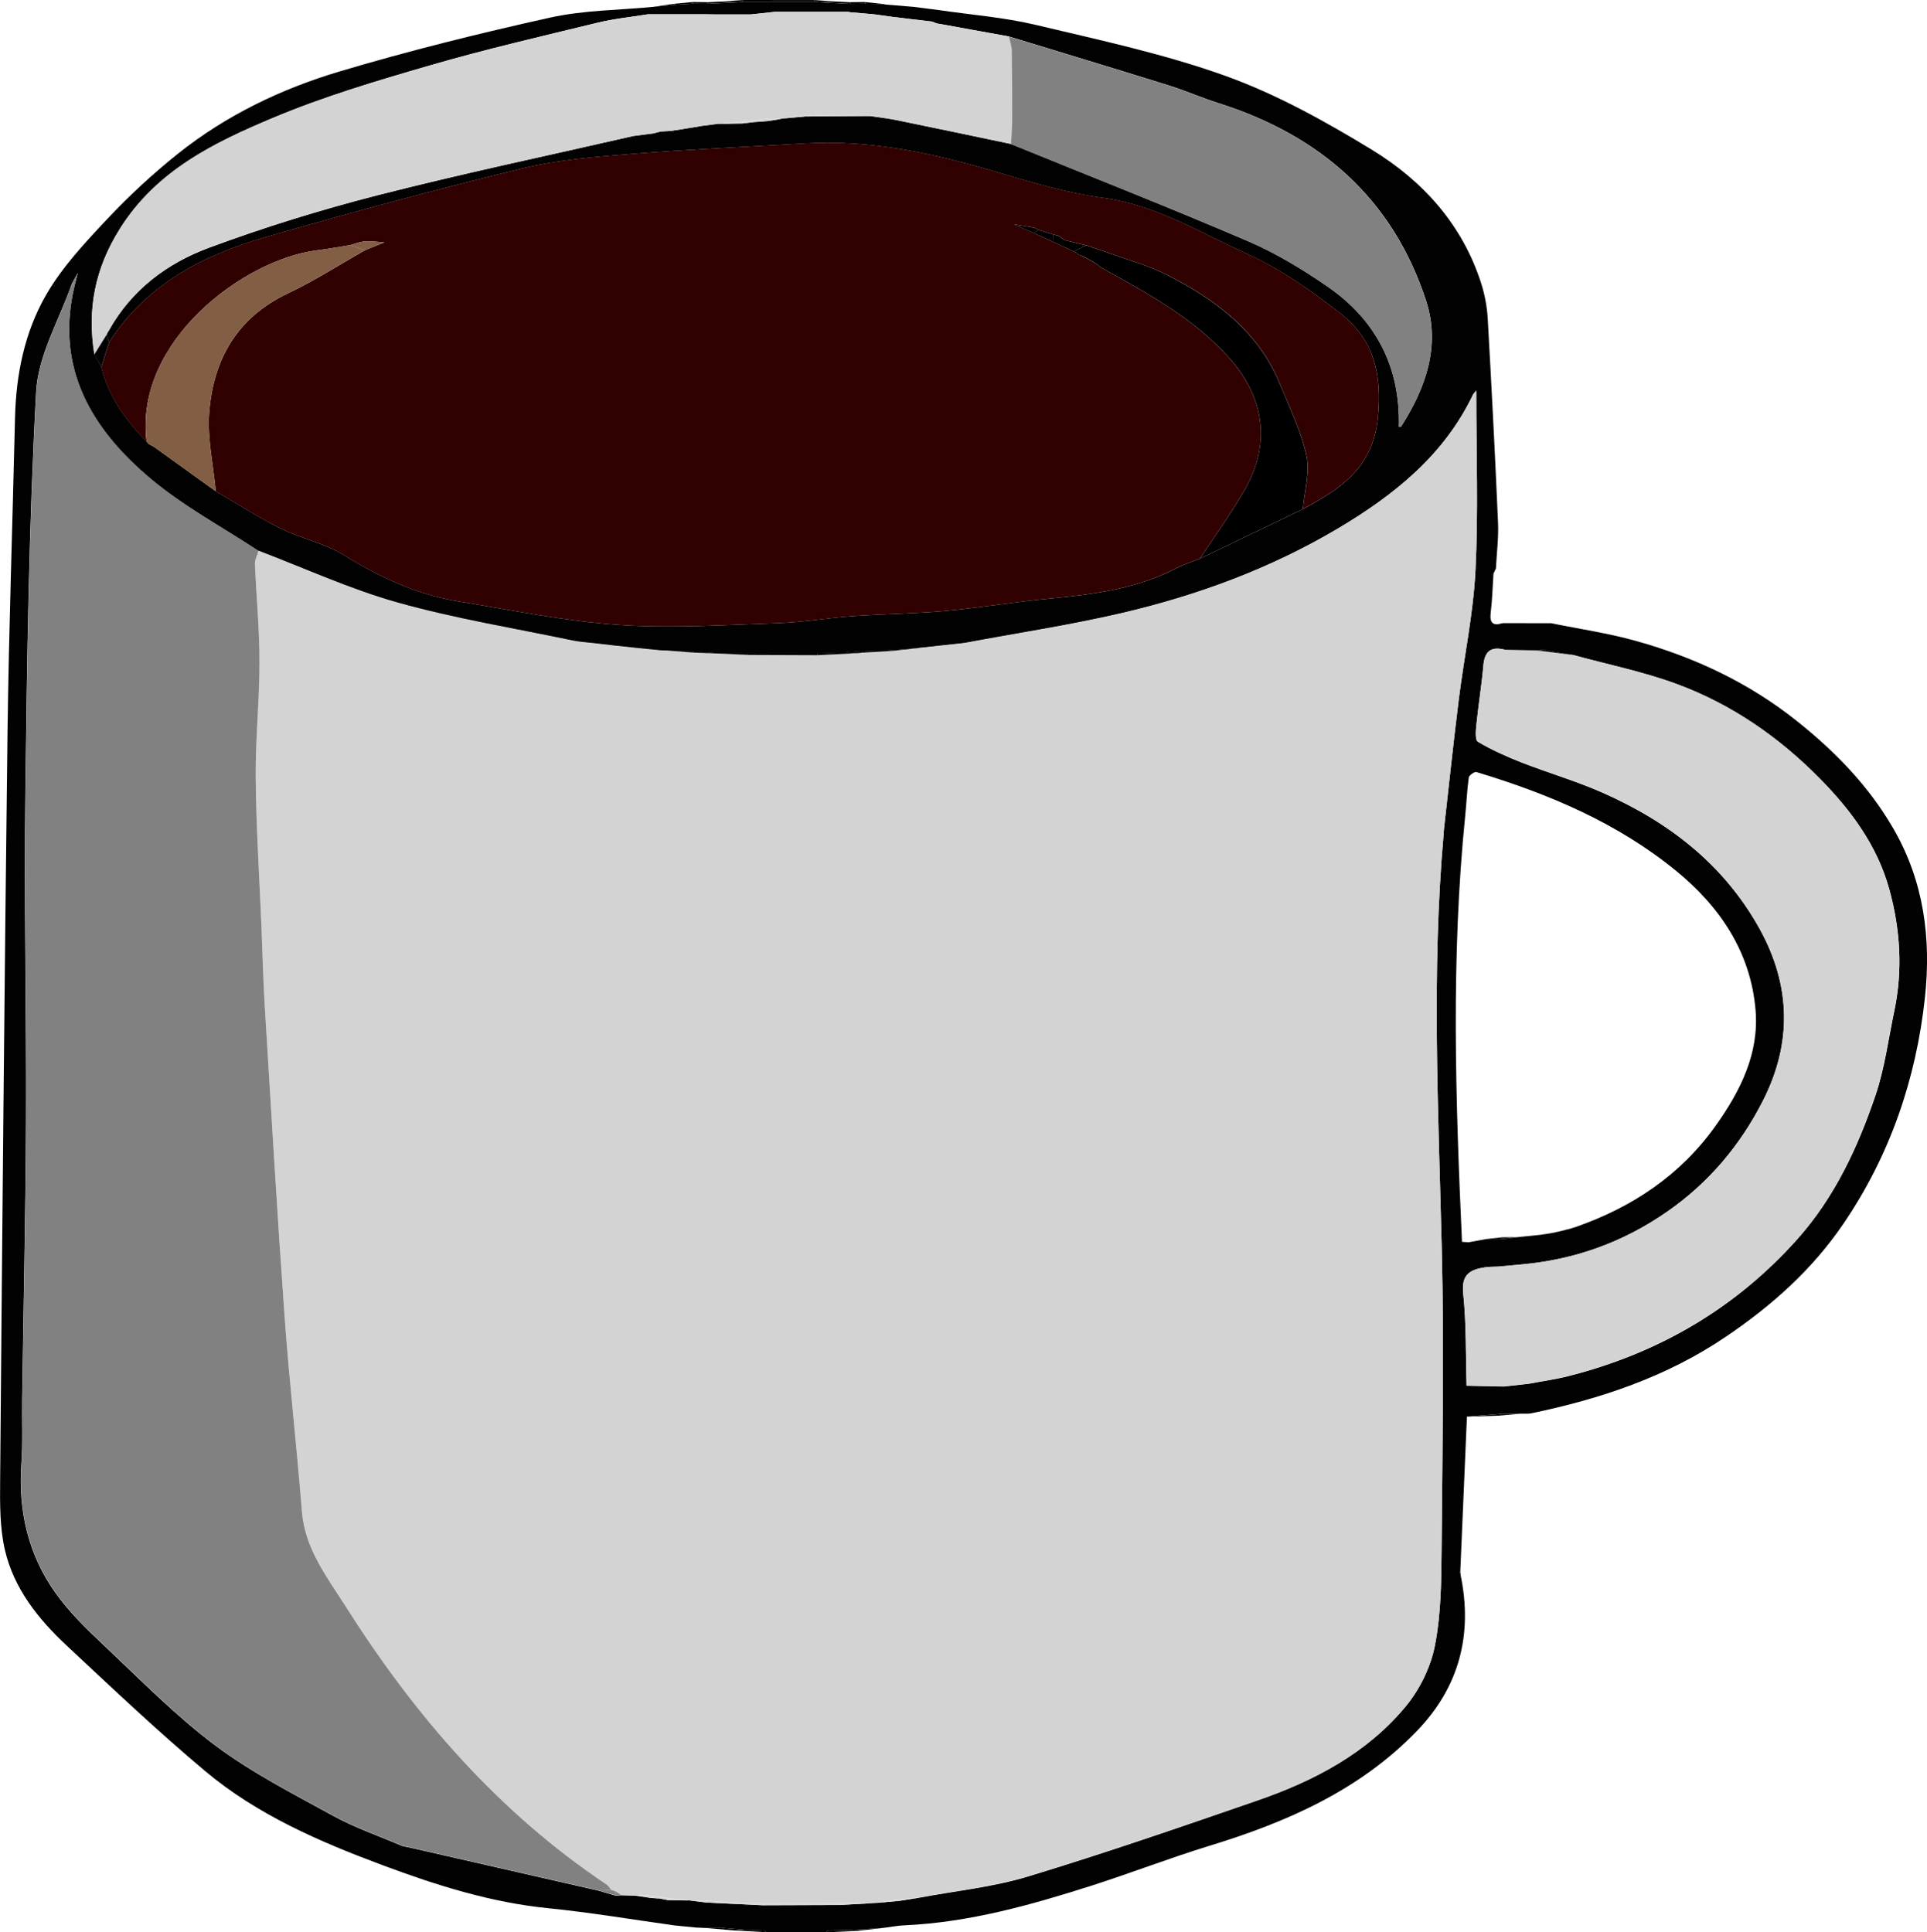 <?xml version="1.0" encoding="UTF-8"?>
<svg id="Layer_2" data-name="Layer 2" xmlns="http://www.w3.org/2000/svg" viewBox="0 0 300.52 301.4">
  <defs>
    <style>
      .cls-1 {
        fill: #030202;
      }

      .cls-3 {
        fill: #585858;
      }

      .cls-4 {
        fill: #a74f4f;
      }

      .cls-5 {
        fill: #b68484;
      }

      .cls-6 {
        fill: #89c2c2;
      }

      .cls-7 {
        fill: #174747;
      }

      .cls-8 {
        fill: #3a8282;
      }

      .cls-9 {
        fill: #449494;
      }

      .cls-10 {
        fill: #818181;
      }

      .cls-11 {
        fill: #672020;
      }

      .cls-12 {
        fill: #825e44;
      }

      .cls-13 {
        fill: #2c2c2c;
      }

      .cls-14 {
        fill: #d3d3d3;
      }

      .cls-15 {
        fill: #997b74;
      }

      .cls-16 {
        fill: #5d3c2c;
      }

      .cls-17 {
        fill: #310000;
      }
    </style>
  </defs>
  <g id="Layer_1-2" data-name="Layer 1">
    <g>
      <path class="cls-1" d="m227.78,245.66c1.93,9.3-.2,17.5-6.83,24.36-8.94,9.26-20.28,14.21-32.35,17.9-6.16,1.89-12.19,4.23-18.33,6.2-9.52,3.04-19.12,5.74-29.2,6.2-1.13.05-2.25.27-3.37.41-1.74.11-3.48.21-5.21.32-1.14.03-2.29.06-3.43.08-3.26,0-6.51,0-9.77,0-1.02-.04-2.04-.08-3.06-.11-1.17-.1-2.33-.21-3.5-.31-1.07,0-2.15,0-3.22,0-.31-.01-.61-.03-.92-.04-1.12-.11-2.24-.22-3.37-.33-6.55-.91-13.08-2.02-19.65-2.68-9-.89-17.51-3.59-25.88-6.71-9.84-3.67-19.54-7.85-27.67-14.67-7.46-6.26-14.54-12.98-21.66-19.63-4.41-4.12-8.2-8.87-9.59-14.86-.81-3.48-.78-7.21-.75-10.83.33-38.86.67-77.73,1.15-116.59.21-16.4.79-32.8,1.17-49.2.16-6.76,1.49-13.35,4.83-19.14,2.49-4.33,6.03-8.12,9.49-11.8,3.44-3.67,7.17-7.12,11.1-10.26,7.5-5.98,16.11-10.12,25.22-12.83,10.82-3.23,21.81-5.95,32.83-8.4,5.22-1.16,10.69-1.15,16.05-1.67,1.19-.11,2.37-.22,3.56-.33.85-.05,1.7-.11,2.54-.16.76,0,1.53.01,2.29.02,1.61-.08,3.23-.16,4.84-.24l.71-.09c3.77,0,7.54,0,11.31,0,.24.03.48.06.71.09,1.61.08,3.22.17,4.83.25.77,0,1.53-.01,2.3-.02,1,.02,1.99.03,2.99.05,0,0-.03.05-.03.05,1.56.13,3.12.26,4.69.39,0,0-.03,0-.03,0,1.28.16,2.56.33,3.83.49,5.03.74,10.15,1.13,15.08,2.3,9.99,2.38,20.12,4.54,29.75,8.01,7.91,2.86,15.45,7.05,22.67,11.45,7.99,4.87,14.16,11.69,17.1,20.89.55,1.74.9,3.59,1.01,5.42.6,10.62,1.15,21.25,1.61,31.89.1,2.37-.21,4.77-.33,7.15-.13.26-.26.53-.38.79-.14,2.03-.18,4.06-.43,6.07-.2,1.62.32,2.14,1.86,1.66,2.52,0,5.04,0,7.56.01,4.41.9,8.9,1.55,13.22,2.76,9.15,2.55,17.64,6.54,25.12,12.51,5.95,4.74,11.19,10.12,15.03,16.76,4.75,8.2,5.92,17.11,4.93,26.33-1.38,12.78-5.47,24.68-12.73,35.34-4.86,7.15-11.2,12.79-18.37,17.63-9.22,6.24-19.48,9.66-30.23,11.9-.56.12-1.16.05-1.74.07-1,0-2.01,0-3.01.01-1.78.15-3.57.3-5.35.44-.35,8.1-.69,16.2-1.04,24.3-.04.04-.13.1-.12.12.05.1.12.19.18.28Zm13.21-53.19s-.03.04-.03.04c.55-.1,1.11-.19,1.66-.29l.12-.06h.14c.43-.1.86-.21,1.29-.32l.13-.06h.14c.41-.12.83-.24,1.24-.37,8.88-3.09,16.38-8.09,21.89-15.83,3.85-5.41,6.79-11.25,6.21-18.05-.77-9.03-5.55-16.09-12.36-21.67-9.17-7.51-19.91-12.04-31.17-15.43-.3-.09-1.14.5-1.19.84-.27,1.95-.35,3.92-.55,5.89-2.25,22.17-1.52,44.35-.51,66.55l1.06.06c.86-.16,1.73-.31,2.59-.47.78,0,1.56,0,2.35,0,.84-.1,1.68-.21,2.52-.31,1.24-.13,2.48-.25,3.72-.38.25-.04.5-.08.76-.12Zm-138.33,103.63c.52.1,1.05.2,1.57.3l3.11.04.14-.02s.14.04.14.04c.82.1,1.65.2,2.47.3.62.03,1.23.07,1.85.1,2.33.11,4.67.22,7,.34,3.98-.01,7.96-.03,11.93-.04,1.71-.1,3.42-.19,5.12-.29.25-.01.49-.03.74-.04,1.18-.11,2.35-.21,3.53-.32l3.08-.49c5.68-1.07,11.51-1.65,17.01-3.32,11.99-3.64,23.84-7.73,35.68-11.82,8.9-3.07,17.18-7.39,23.26-14.78,2.17-2.64,3.86-6.13,4.5-9.47.95-4.92.99-10.07,1.03-15.12.13-15.62.4-31.25.02-46.86-.52-21.5-1.61-42.99.29-64.48.02-.26.03-.52.05-.77.76-6.74,1.47-13.49,2.31-20.22.84-6.73,2.27-13.42,2.61-20.17.46-9.13.12-18.29.13-27.44,0-.21-.01-.43-.02-.64-.16.2-.31.39-.47.59-4.52,9.51-12.33,15.74-21.1,20.95-10.53,6.25-21.93,10.45-33.8,13.21-8.08,1.88-16.3,3.12-24.46,4.65-2.35.26-4.7.52-7.06.77,0,0,.03,0,.03,0-1.59.11-3.18.23-4.76.34-1.36.05-2.73.09-4.09.14-.93.08-1.86.16-2.79.24-1.4.05-2.8.09-4.19.14-3.64,0-7.27,0-10.91-.01-1.8-.05-3.61-.09-5.41-.14-1.05-.08-2.1-.16-3.16-.24-1.29,0-2.58-.02-3.87-.03l-1.11-.04c-1.18-.12-2.35-.23-3.53-.35-1.27-.14-2.54-.28-3.8-.41-1.06-.12-2.13-.25-3.19-.37-1.07-.13-2.16-.18-3.21-.4-9.12-1.91-18.35-3.41-27.3-5.92-7.42-2.08-14.5-5.35-21.73-8.1-5.61-3.7-11.63-6.92-16.75-11.2-9.27-7.76-15.01-17.33-11.93-30.17.17-.66.33-1.31.5-1.97-.3.52-.59,1.05-.89,1.57-1.95,5.63-5.29,11.19-5.6,16.92-1.13,20.8-1.42,41.66-1.68,62.5-.21,17.04.17,34.08.1,51.12-.06,14.52-.39,29.03-.6,43.54-.05,3.35.12,6.71-.12,10.04-.52,7.37,1.06,14.21,5.34,20.2,2.14,2.99,4.84,5.62,7.54,8.16,5.66,5.33,11.15,10.94,17.35,15.59,5.69,4.26,12.13,7.55,18.39,10.99,3.42,1.87,7.16,3.15,10.76,4.7.65.14,1.3.28,1.95.42,9.56,2.18,19.11,4.37,28.67,6.55.9.27,1.8.53,2.71.8.28-.02.55-.05.83-.07.75.02,1.5.04,2.25.06.73.11,1.46.22,2.19.33.45.04.9.08,1.35.12ZM117.74,19.04c.65-.05,1.3-.1,1.95-.15l1.94-.31c.13-.03.25-.06.38-.09,1.17-.11,2.34-.21,3.52-.32,3.38-.02,6.76-.05,10.13-.07,1.37.21,2.76.36,4.11.63,5.97,1.22,11.93,2.48,17.9,3.73,12.34,5.03,24.74,9.9,36.98,15.16,4.35,1.87,8.48,4.38,12.39,7.07,7.58,5.23,11.37,12.59,11.11,21.9.11-.01.23-.02.34-.04,3.87-6.04,6.19-12.63,3.91-19.63-5.21-15.96-16.55-25.82-32.36-30.83-2.63-.83-5.17-1.96-7.81-2.78-8.27-2.58-16.57-5.09-24.86-7.62-1.55-.28-3.1-.56-4.64-.84-1.94-.35-3.89-.71-5.83-1.06-.26-.04-.52-.09-.78-.13-.26-.1-.52-.2-.77-.3h-.02c-1.04-.12-2.09-.25-3.13-.37-1.02-.12-2.04-.24-3.07-.37-.91-.13-1.83-.25-2.74-.38h.01c-1.29-.11-2.58-.23-3.86-.34-.12-.04-.25-.06-.38-.06-3.76,0-7.53,0-11.29,0-1.26.14-2.51.27-3.77.41-1.85,0-3.7,0-5.56,0-.49,0-.98-.02-1.47-.02-3.01,0-6.02,0-9.03,0-2.61.42-5.26.68-7.83,1.31-8.75,2.13-17.53,4.16-26.17,6.67-8.26,2.4-16.57,4.86-24.48,8.19-9.19,3.86-18.16,8.2-23.87,17.31-3.89,6.21-5.1,12.56-3.96,19.58.36.66.73,1.32,1.09,1.98,1.12,4.62,3.79,8.3,7.06,11.61.12.13.24.27.36.4.25.13.5.26.76.4,3.22,2.32,6.44,4.64,9.67,6.96,3.36,1.94,6.62,4.06,10.09,5.78,3.16,1.56,6.79,2.28,9.76,4.1,5.57,3.43,11.35,6.18,17.81,7.25,8.34,1.38,16.68,3.1,25.09,3.69,8.17.58,16.43.02,24.65-.25,4.03-.13,8.04-.84,12.07-1.12,4.72-.34,9.46-.36,14.16-.79,5.54-.51,11.04-1.43,16.58-1.95,6.82-.65,13.54-1.56,19.72-4.79,1.12-.59,2.36-.95,3.55-1.42,5.35-2.58,10.7-5.15,16.05-7.73,5.81-3.14,10.87-6.33,11.68-14.21.7-6.8-.62-12.25-5.8-16.29-4.52-3.54-9.36-6.94-14.56-9.29-7.3-3.29-14.2-7.63-22.46-8.75-5.51-.75-10.95-2.34-16.3-3.94-9.87-2.95-19.82-5.16-30.21-4.55-9.05.53-18.12.91-27.15,1.64-5.69.46-11.46.91-16.97,2.26-13.39,3.27-26.7,6.87-39.94,10.69-9.83,2.83-18.69,7.42-24.48,16.43-.13-.39-.27-.77-.4-1.16l.16-.37.24-.37c3.52-6.3,9.06-10.43,15.55-12.84,8.62-3.2,17.45-5.93,26.35-8.21,13.2-3.38,26.55-6.18,39.84-9.23.78-.1,1.55-.21,2.33-.31.25-.03.51-.06.76-.09.41-.1.81-.2,1.22-.31.5-.03,1-.05,1.5-.08.65-.1,1.3-.2,1.96-.3.13-.02.26-.05.38-.07.66-.1,1.32-.2,1.97-.31.11-.05.23-.08.36-.08.92-.12,1.83-.24,2.75-.36h0c1.28-.02,2.56-.04,3.83-.06.64-.08,1.29-.16,1.93-.23Zm122.94,82.31c-1.96,0-3.93.02-5.89.03-2.11-.59-3.25.07-3.45,2.4-.27,3.09-.77,6.15-1.09,9.24-.09.91-.22,2.42.23,2.69,2.14,1.26,4.44,2.3,6.76,3.21,4.16,1.63,8.48,2.88,12.57,4.68,10.34,4.55,18.98,11.16,24.58,21.24,4.92,8.85,5.11,17.9.55,26.85-3.52,6.93-8.42,12.77-14.9,17.29-6.9,4.81-14.46,7.52-22.78,8.26-1.23.11-2.45.22-3.68.34-.64.03-1.29,0-1.92.1-2.32.34-3.79,1.04-3.47,4.07.5,4.77.38,9.61.53,14.41,1.94.04,3.87.08,5.81.12.34-.04.67-.08,1.01-.11.96-.11,1.92-.22,2.88-.32,2.04-.39,4.12-.67,6.13-1.18,14.03-3.55,26.06-10.53,35.73-21.35,5.82-6.51,9.46-14.34,12.23-22.51,1.42-4.21,1.99-8.71,2.91-13.08,1.35-6.4.94-12.79-.78-19.02-1.87-6.79-5.95-12.31-10.85-17.27-6.37-6.46-13.72-11.54-22.19-14.69-5.27-1.96-10.84-3.08-16.28-4.57-1.55-.27-3.09-.54-4.64-.81Z"/>
      <path class="cls-1" d="m127.11.27c-3.77,0-7.54,0-11.31,0,.05-.09.09-.18.12-.27,3.69,0,7.37,0,11.06.01.04.09.08.18.13.26Z"/>
      <path class="cls-1" d="m119.29,301.12c3.26,0,6.51,0,9.77,0-.05.09-.1.18-.15.27-3.15,0-6.3,0-9.45-.01-.05-.09-.11-.18-.17-.27Z"/>
      <path class="cls-4" d="m241.89,97.21c-2.52,0-5.04,0-7.56-.01,2.52,0,5.04,0,7.56.01Z"/>
      <path class="cls-1" d="m228.76,220.97c1.78-.15,3.57-.3,5.35-.44-.05.09-.1.19-.15.28-1.73.06-3.47.11-5.2.17Z"/>
      <path class="cls-1" d="m132.49,301.05c1.74-.11,3.47-.21,5.21-.32-1.35.15-2.7.3-4.04.46-.39-.05-.78-.09-1.17-.14Z"/>
      <path class="cls-1" d="m132.65.61c-1.61-.08-3.22-.17-4.83-.25.79-.04,1.59-.09,2.38-.13.75.04,1.49.07,2.24.11.07.09.14.18.21.27Z"/>
      <path class="cls-1" d="m132.49,301.05c.39.05.78.09,1.17.14-1.58.07-3.17.15-4.75.22.05-.09.1-.18.15-.27,1.14-.03,2.29-.06,3.43-.08Z"/>
      <path class="cls-1" d="m115.09.36c-1.61.08-3.23.16-4.84.24.07-.09.15-.17.22-.26.62-.03,1.24-.06,1.86-.09.92.04,1.84.08,2.77.11Z"/>
      <path class="cls-4" d="m142.6,1.08c-1.56-.13-3.12-.26-4.69-.39,1.56.13,3.12.26,4.69.39Z"/>
      <path class="cls-1" d="m119.29,301.12c.06.09.11.18.17.27-1.6-.09-3.2-.17-4.81-.26.53-.04,1.06-.08,1.58-.12,1.02.04,2.04.08,3.06.11Z"/>
      <path class="cls-4" d="m146.4,1.57c-1.28-.16-2.56-.33-3.83-.49,1.28.16,2.56.33,3.83.49Z"/>
      <path class="cls-1" d="m115.09.36c-.92-.04-1.84-.08-2.77-.11,1.2-.08,2.4-.16,3.6-.25-.04.09-.08.18-.12.27-.24.03-.47.06-.71.09Z"/>
      <path class="cls-1" d="m105.41.74c-1.19.11-2.37.22-3.56.33,1.04-.15,2.08-.3,3.13-.46.14.04.29.09.43.13Z"/>
      <path class="cls-1" d="m116.23,301.01c-.53.04-1.06.08-1.58.12-.61-.05-1.21-.1-1.82-.15-.02-.1-.05-.2-.1-.28,1.17.1,2.33.21,3.5.31Z"/>
      <path class="cls-1" d="m233.96,220.8c.05-.09.1-.18.15-.28,1,0,2.01,0,3.01-.01-1.05.1-2.11.19-3.16.29Z"/>
      <path class="cls-1" d="m130.21.23c-.79.04-1.59.09-2.38.13-.24-.03-.48-.06-.72-.09-.05-.09-.09-.17-.13-.26,1.08.07,2.15.15,3.23.22Z"/>
      <path class="cls-1" d="m105.41.74c-.14-.04-.29-.09-.43-.13,1.04-.1,2.07-.2,3.11-.3-.06.08-.1.18-.13.27-.85.05-1.7.11-2.54.16Z"/>
      <path class="cls-1" d="m137.95.64c-1-.02-1.99-.03-2.99-.05-.03-.1-.07-.19-.13-.28l3.12.33Z"/>
      <path class="cls-9" d="m105.23,300.33c1.12.11,2.24.22,3.37.33-1.12-.11-2.24-.22-3.37-.33Z"/>
      <path class="cls-1" d="m112.74,300.69c.05.09.08.18.1.28-1.1-.09-2.21-.18-3.32-.28,1.07,0,2.14,0,3.22,0Z"/>
      <path class="cls-1" d="m107.96.58c.03-.1.07-.19.13-.27.79.01,1.58.02,2.38.03-.07.09-.14.18-.22.26-.76,0-1.53-.01-2.29-.02Z"/>
      <path class="cls-1" d="m134.82.31c.06.09.1.18.13.28-.77,0-1.53.01-2.3.02-.07-.09-.14-.18-.2-.27.79,0,1.58-.02,2.37-.03Z"/>
      <path class="cls-10" d="m232.9,89.47c.13-.26.26-.53.38-.79-.13.26-.26.53-.38.79Z"/>
      <path class="cls-1" d="m227.78,245.66c-.06-.09-.13-.18-.18-.28,0-.02.08-.08.12-.12.03.09.07.17.09.26,0,.04-.02.09-.03.14Z"/>
      <path class="cls-14" d="m99.13,295.66c-.75-.02-1.5-.04-2.25-.06-.29-.2-.59-.4-.88-.6-.22-.07-.44-.14-.66-.21-.24-.28-.42-.64-.72-.84-16.89-11.3-29.87-26.29-40.65-43.3-2.94-4.64-6.43-9.04-6.89-14.93-.8-10.14-1.97-20.25-2.7-30.39-1.16-16.19-2.1-32.4-3.1-48.6-.25-4.12-.34-8.24-.51-12.37-.31-7.66-.82-15.32-.89-22.99-.06-6.05.59-12.11.59-18.16,0-5.08-.5-10.16-.71-15.25-.03-.68.36-1.38.55-2.07,7.23,2.75,14.31,6.02,21.73,8.1,8.95,2.51,18.18,4.01,27.3,5.92,1.05.22,2.14.27,3.21.4,1.06.12,2.13.25,3.19.37,1.27.14,2.54.28,3.8.41,1.18.12,2.35.23,3.53.35.37.01.74.03,1.11.04,1.32.1,2.64.2,3.96.3.75.03,1.51.06,2.26.09,2.08.09,4.16.18,6.23.28,3.59.01,7.19.03,10.78.04,2.09-.1,4.18-.21,6.27-.31.24-.03.48-.05.72-.08,1.59-.09,3.17-.19,4.76-.28,1.4-.15,2.8-.31,4.2-.46,0,0-.03,0-.03,0,2.35-.26,4.7-.52,7.06-.77,8.16-1.53,16.38-2.77,24.46-4.65,11.87-2.77,23.27-6.96,33.8-13.21,8.76-5.21,16.58-11.44,21.1-20.95.16.02.32.04.48.05,0,9.15.33,18.32-.13,27.44-.34,6.75-1.77,13.44-2.61,20.17-.84,6.73-1.54,13.48-2.31,20.22-.02.26-.03.52-.05.77-1.9,21.49-.81,42.98-.29,64.48.38,15.61.11,31.24-.02,46.86-.04,5.05-.08,10.19-1.03,15.12-.65,3.35-2.33,6.83-4.5,9.47-6.08,7.39-14.36,11.71-23.26,14.78-11.84,4.09-23.69,8.19-35.68,11.82-5.5,1.67-11.33,2.25-17.01,3.32-1.17.12-2.34.24-3.51.35-1.03.15-2.06.31-3.09.46-.25.01-.49.03-.74.04-1.66,0-3.32.01-4.99.02-4.06.02-8.13.04-12.19.06-1.77-.06-3.54-.13-5.3-.19-1.19-.09-2.37-.17-3.56-.26-.78,0-1.56-.01-2.34-.02l-.14-.04s-.14.02-.14.02c-1.06-.11-2.11-.23-3.17-.34-.24-.04-.48-.08-.71-.12-.8-.1-1.61-.2-2.41-.31l-1.93-.02Z"/>
      <path class="cls-17" d="m17.01,53.39c5.78-9.01,14.65-13.6,24.48-16.43,13.24-3.82,26.55-7.42,39.94-10.69,5.51-1.35,11.28-1.8,16.97-2.26,9.04-.72,18.1-1.11,27.15-1.64,10.39-.61,20.33,1.6,30.21,4.55,5.35,1.6,10.79,3.19,16.3,3.94,8.26,1.12,15.16,5.46,22.46,8.75,5.2,2.34,10.03,5.75,14.56,9.29,5.18,4.05,6.49,9.49,5.8,16.29-.81,7.88-5.86,11.07-11.68,14.21.24-2.78,1.13-5.71.56-8.32-.83-3.85-2.64-7.5-4.14-11.18-3.37-8.25-10.06-13.19-17.65-17.04-2.88-1.46-6.08-2.3-9.13-3.43-.29-.1-.57-.21-.86-.31-.1-.02-.2-.04-.3-.08-.29-.1-.58-.21-.86-.31-.1-.02-.2-.04-.3-.08-.29-.1-.58-.2-.86-.31-.1-.02-.2-.04-.3-.07-1.11-.27-2.21-.54-3.32-.81-.31-.22-.62-.45-.93-.67-.27-.07-.54-.13-.81-.2-.77-.24-1.55-.47-2.32-.71-.22-.12-.43-.3-.66-.34-1.06-.2-2.12-.35-3.19-.53,1.02.44,2.05.88,3.07,1.32,1.04.48,2.09.97,3.13,1.45,1.04.48,2.08.96,3.12,1.44.15.07.3.15.44.22.09.09.19.17.28.26.11.08.23.12.36.13.15.07.31.15.46.22l.13.07c.22.12.43.23.65.35l.1.05c.22.12.45.24.67.37l.07.03c.22.15.44.31.66.46h0c.14.12.27.23.41.34,7.16,3.97,14.41,7.86,19.96,14.04,5.57,6.21,6.6,13.45,2.47,20.65-2.12,3.7-4.64,7.16-6.98,10.73-1.19.47-2.43.83-3.55,1.42-6.18,3.23-12.9,4.14-19.72,4.79-5.54.53-11.04,1.44-16.58,1.95-4.7.43-9.45.45-14.16.79-4.03.29-8.04.99-12.07,1.12-8.22.27-16.48.83-24.65.25-8.41-.59-16.74-2.31-25.09-3.69-6.46-1.07-12.23-3.82-17.81-7.25-2.97-1.83-6.6-2.54-9.76-4.1-3.47-1.72-6.74-3.84-10.09-5.78-.38-4.13-1.35-8.3-1.02-12.37.67-8.26,4.39-14.79,12.31-18.53,4.13-1.95,7.99-4.45,11.97-6.7,1.01-.41,2.02-.82,3.03-1.23-1.01-.06-2.03-.22-3.03-.15-.8.05-1.57.38-2.36.59-1.71.27-3.42.59-5.14.8-11.22,1.38-28.51,14.07-26.55,29.84-3.27-3.31-5.94-6.99-7.06-11.61.4-1.29.8-2.58,1.21-3.88Z"/>
      <path class="cls-10" d="m40.31,85.91c-.19.69-.58,1.39-.55,2.07.21,5.08.71,10.17.71,15.25,0,6.05-.65,12.11-.59,18.16.07,7.67.57,15.33.89,22.99.17,4.12.26,8.25.51,12.37.99,16.2,1.94,32.41,3.1,48.6.73,10.14,1.9,20.25,2.7,30.39.46,5.88,3.95,10.29,6.89,14.93,10.78,17.01,23.76,32,40.65,43.3.29.2.48.56.72.84-.66.02-1.33.05-1.99.07-9.56-2.18-19.11-4.37-28.67-6.55-.65-.14-1.3-.28-1.95-.42-3.6-1.55-7.34-2.83-10.76-4.7-6.27-3.43-12.71-6.73-18.39-10.99-6.2-4.65-11.68-10.26-17.35-15.59-2.69-2.53-5.4-5.17-7.54-8.16-4.28-5.99-5.86-12.83-5.34-20.2.23-3.33.07-6.69.12-10.04.2-14.51.54-29.03.6-43.54.07-17.04-.31-34.09-.1-51.12.26-20.84.55-41.7,1.68-62.5.31-5.72,3.65-11.28,5.6-16.92.13.13.26.26.39.39-3.09,12.84,2.65,22.41,11.93,30.17,5.12,4.29,11.14,7.5,16.75,11.2Z"/>
      <path class="cls-14" d="m228.72,216.15c-.14-4.81-.02-9.64-.53-14.41-.32-3.03,1.15-3.72,3.47-4.07.63-.09,1.28-.07,1.92-.1,1.23-.11,2.45-.22,3.68-.34,8.32-.75,15.88-3.45,22.78-8.26,6.49-4.52,11.38-10.36,14.9-17.29,4.56-8.96,4.37-18-.55-26.85-5.6-10.08-14.25-16.69-24.58-21.24-4.08-1.8-8.4-3.06-12.57-4.68-2.32-.91-4.62-1.94-6.76-3.21-.46-.27-.33-1.77-.23-2.69.31-3.08.82-6.15,1.09-9.24.2-2.33,1.34-2.98,3.45-2.4,1.69.03,3.38.07,5.07.1,1.82.23,3.64.45,5.45.68,5.44,1.5,11.02,2.62,16.28,4.57,8.48,3.15,15.82,8.23,22.19,14.69,4.9,4.96,8.97,10.49,10.85,17.27,1.72,6.23,2.13,12.62.78,19.02-.92,4.37-1.49,8.87-2.91,13.08-2.76,8.17-6.4,15.99-12.23,22.51-9.67,10.82-21.7,17.8-35.73,21.35-2.01.51-4.08.79-6.13,1.18-.96.11-1.92.22-2.88.32-.34.04-.67.08-1.01.11-1.94-.04-3.87-.08-5.81-.12Z"/>
      <path class="cls-14" d="m152.72,4.85c1.55.28,3.1.56,4.64.84.15.74.43,1.47.44,2.21.06,3.61.07,7.22.06,10.83,0,1.24-.12,2.48-.18,3.71-5.96-1.25-11.93-2.51-17.9-3.73-1.36-.28-2.74-.43-4.11-.63-3.78-.01-7.55-.03-11.33-.04-.77.14-1.55.29-2.32.43-.13.03-.25.06-.38.09-.63,0-1.26,0-1.89,0-1.03.11-2.07.23-3.1.34-.26.01-.52.03-.78.04-1.3.12-2.59.24-3.89.36h0c-.92.12-1.83.24-2.75.36-.12,0-.24.03-.36.08-.66.1-1.31.2-1.97.31-.13.02-.26.05-.38.07-.65.1-1.3.2-1.96.3-.5.03-1,.05-1.5.08-.41.1-.81.2-1.22.31-.25.03-.51.06-.76.09-.78.1-1.55.21-2.33.31-13.29,3.05-26.64,5.85-39.84,9.23-8.91,2.28-17.74,5.01-26.35,8.21-6.49,2.41-12.04,6.54-15.55,12.84-.08.12-.16.25-.24.37-.05.12-.11.25-.16.37-.63,1.02-1.27,2.04-1.9,3.06-1.14-7.02.07-13.37,3.96-19.58,5.71-9.11,14.69-13.45,23.87-17.31,7.91-3.33,16.22-5.79,24.48-8.19,8.64-2.51,17.42-4.54,26.17-6.67,2.56-.62,5.22-.88,7.83-1.31,3.01,0,6.02,0,9.03,0,.49,0,.98.02,1.47.02,1.85,0,3.7,0,5.55,0,1.26-.14,2.51-.27,3.77-.41,3.76,0,7.53,0,11.29,0,.13,0,.26.02.38.06,1.29.11,2.58.23,3.86.34,0,0-.01,0-.01,0,.91.13,1.83.25,2.74.38,1.02.12,2.04.24,3.07.37,1.04.12,2.09.25,3.13.37,0,0,.02,0,.02,0,.26.1.52.2.77.3.26.04.52.09.78.13,1.94.35,3.89.71,5.83,1.06Z"/>
      <path class="cls-10" d="m157.67,22.46c.06-1.24.18-2.48.18-3.71.01-3.61,0-7.22-.06-10.83-.01-.74-.29-1.48-.44-2.21,8.29,2.53,16.59,5.04,24.86,7.62,2.64.82,5.18,1.95,7.81,2.78,15.82,5.01,27.15,14.87,32.36,30.83,2.28,7-.03,13.59-3.91,19.63-.12-.01-.23,0-.34.04.26-9.31-3.53-16.67-11.11-21.9-3.9-2.69-8.04-5.21-12.39-7.07-12.24-5.25-24.64-10.13-36.98-15.16Z"/>
      <path class="cls-2" d="m168.54,39.83c-.13,0-.25-.05-.36-.13-.09-.09-.19-.17-.29-.26-.15-.07-.3-.15-.44-.22.63-.31,1.27-.63,1.9-.94.1.03.2.06.3.07.29.1.58.2.86.31.1.03.2.06.3.08.29.1.58.21.86.31.1.03.2.06.3.08.29.1.57.21.86.31,3.05,1.12,6.25,1.96,9.13,3.43,7.59,3.86,14.27,8.79,17.65,17.04,1.51,3.69,3.31,7.33,4.14,11.18.57,2.61-.32,5.54-.56,8.32-5.35,2.58-10.7,5.16-16.05,7.73,2.34-3.57,4.86-7.03,6.98-10.73,4.12-7.2,3.1-14.44-2.47-20.65-5.55-6.18-12.8-10.07-19.96-14.04-.14-.11-.27-.23-.41-.34h0c-.22-.16-.44-.31-.66-.47l-.07-.03c-.22-.12-.45-.24-.67-.37l-.1-.05c-.22-.12-.43-.23-.65-.35,0,0-.13-.07-.13-.07-.15-.07-.31-.15-.46-.22Z"/>
      <path class="cls-12" d="m22.87,68.88c-1.95-15.77,15.33-28.46,26.55-29.84,1.72-.21,3.43-.53,5.14-.8.79.26,1.58.53,2.36.79-3.98,2.25-7.85,4.75-11.97,6.7-7.92,3.74-11.65,10.27-12.31,18.53-.33,4.07.64,8.24,1.02,12.37-3.22-2.32-6.44-4.64-9.67-6.96-.25-.13-.5-.26-.76-.4-.12-.13-.24-.27-.36-.4Z"/>
      <path class="cls-1" d="m14.71,55.29c.63-1.02,1.27-2.04,1.9-3.06.13.39.27.77.4,1.16-.4,1.29-.8,2.58-1.21,3.88-.37-.66-.73-1.32-1.1-1.98Z"/>
      <path class="cls-14" d="m118.83,296.94c4.06-.02,8.13-.04,12.19-.06-.04.09-.09.18-.14.27-3.98.01-7.96.03-11.93.04-.05-.08-.09-.16-.12-.25Z"/>
      <path class="cls-6" d="m132.14,1.85c-3.76,0-7.53,0-11.29,0,3.76,0,7.53,0,11.29,0Z"/>
      <path class="cls-14" d="m124.33,18.05c3.78.01,7.55.03,11.33.04-3.38.02-6.76.05-10.13.07-.4-.04-.8-.08-1.19-.12Z"/>
      <path class="cls-1" d="m127.41,102.2c-3.59-.01-7.19-.03-10.78-.04,0-.08-.02-.17-.02-.25,3.64,0,7.27,0,10.91.01-.03.09-.07.19-.11.28Z"/>
      <path class="cls-6" d="m110.05,2.23c-3.01,0-6.02,0-9.03,0,3.01,0,6.02,0,9.03,0Z"/>
      <path class="cls-8" d="m150.39,100.29c-2.35.26-4.7.52-7.06.77,2.35-.26,4.7-.52,7.06-.77Z"/>
      <path class="cls-14" d="m118.83,296.94c.03.09.07.17.12.25-2.33-.11-4.67-.22-7-.34.53-.04,1.05-.07,1.58-.11,1.77.06,3.54.13,5.3.19Z"/>
      <path class="cls-9" d="m152.72,4.85c-1.94-.35-3.89-.71-5.83-1.06,1.94.35,3.89.71,5.83,1.06Z"/>
      <path class="cls-1" d="m127.41,102.2c.04-.09.07-.19.11-.28,1.4-.05,2.8-.09,4.19-.14.66.04,1.31.07,1.97.11-2.09.1-4.18.21-6.27.31Z"/>
      <path class="cls-1" d="m116.61,101.9c0,.08.02.17.02.25-2.08-.09-4.16-.18-6.23-.28.27-.04.53-.08.8-.12,1.8.05,3.61.09,5.41.14Z"/>
      <path class="cls-11" d="m228.72,216.15c1.94.04,3.87.08,5.81.12-1.94-.04-3.87-.08-5.81-.12Z"/>
      <path class="cls-1" d="m239.86,101.48c-1.69-.03-3.38-.07-5.07-.1,1.96,0,3.93-.02,5.89-.03-.27.04-.54.09-.82.13Z"/>
      <path class="cls-1" d="m239.86,101.48c.27-.04.54-.09.82-.13,1.55.27,3.09.54,4.64.81-1.82-.23-3.64-.45-5.45-.68Z"/>
      <path class="cls-9" d="m117.08,2.25c-1.85,0-3.7,0-5.55,0,1.85,0,3.7,0,5.55,0Z"/>
      <path class="cls-14" d="m130.88,297.15c.05-.09.1-.18.14-.27,1.66,0,3.32-.01,4.99-.02-1.71.1-3.42.19-5.12.29Z"/>
      <path class="cls-1" d="m139.16,101.53c-1.59.09-3.17.19-4.76.28.03-.09.06-.18.1-.27,1.36-.05,2.73-.09,4.09-.14.19.04.38.08.56.12Z"/>
      <path class="cls-1" d="m139.16,101.53c-.19-.04-.38-.08-.56-.12,1.59-.11,3.18-.23,4.76-.34-1.4.15-2.8.31-4.2.46Z"/>
      <path class="cls-14" d="m111.98,19.33c1.3-.12,2.59-.24,3.89-.36-.01.1-.03.2-.05.3-1.28.02-2.56.04-3.83.06Z"/>
      <path class="cls-6" d="m136.38,2.25c-1.29-.11-2.58-.23-3.86-.34,1.29.11,2.58.23,3.86.34Z"/>
      <path class="cls-1" d="m108.14,101.79c-1.32-.1-2.64-.2-3.96-.3,1.29,0,2.58.02,3.87.03.04.09.07.18.1.27Z"/>
      <path class="cls-14" d="m113.53,296.75c-.53.04-1.05.07-1.58.11-.62-.03-1.23-.07-1.85-.1-.05-.09-.09-.18-.14-.27l3.56.26Z"/>
      <path class="cls-14" d="m124.33,18.05c.4.04.8.08,1.19.12-1.17.11-2.34.21-3.52.32.77-.14,1.55-.29,2.32-.43Z"/>
      <path class="cls-10" d="m93.34,294.87c.66-.02,1.33-.05,1.99-.07.22.07.44.14.66.21.02.22.04.45.06.67-.9-.27-1.8-.53-2.71-.8Z"/>
      <path class="cls-9" d="m103.06,101.45c-1.18-.12-2.35-.23-3.53-.35,1.18.12,2.35.23,3.53.35Z"/>
      <path class="cls-8" d="m237.26,197.23c-1.23.11-2.45.22-3.68.34,1.23-.11,2.45-.22,3.68-.34Z"/>
      <path class="cls-14" d="m139.84,296.36c1.17-.12,2.34-.24,3.51-.35-1.03.16-2.05.33-3.08.49-.14-.05-.29-.09-.43-.14Z"/>
      <path class="cls-14" d="m139.84,296.36c.14.05.29.09.43.14-1.18.11-2.35.21-3.53.32,1.03-.15,2.06-.31,3.09-.46Z"/>
      <path class="cls-1" d="m108.14,101.79c-.03-.09-.06-.18-.1-.27,1.05.08,2.1.16,3.16.24-.27.04-.53.08-.8.12-.75-.03-1.51-.06-2.26-.09Z"/>
      <path class="cls-7" d="m145.31,3.36c-1.04-.12-2.09-.25-3.13-.37,1.04.12,2.09.25,3.13.37Z"/>
      <path class="cls-14" d="m116.65,18.92c1.03-.11,2.07-.23,3.1-.34-.01.1-.03.2-.05.3-.65.05-1.3.1-1.95.15-.36-.04-.73-.07-1.09-.11Z"/>
      <path class="cls-10" d="m11.63,44.53c-.13-.13-.26-.26-.39-.39.3-.52.59-1.05.89-1.57-.17.66-.33,1.31-.5,1.97Z"/>
      <path class="cls-14" d="m104.18,296.11c1.06.11,2.11.23,3.17.34-1.04-.01-2.07-.03-3.11-.04-.02-.1-.04-.2-.05-.3Z"/>
      <path class="cls-8" d="m95.73,100.69c-1.06-.12-2.13-.25-3.19-.37,1.06.12,2.13.25,3.19.37Z"/>
      <path class="cls-6" d="m139.11,2.62c-.91-.13-1.83-.25-2.74-.38.91.13,1.83.25,2.74.38Z"/>
      <path class="cls-1" d="m134.51,101.54c-.03.09-.07.18-.1.27-.24.03-.48.05-.72.08-.66-.04-1.31-.07-1.97-.11.93-.08,1.86-.16,2.79-.24Z"/>
      <path class="cls-11" d="m109.23,19.68c.92-.12,1.83-.24,2.75-.36-.92.12-1.83.24-2.75.36Z"/>
      <path class="cls-5" d="m235.53,216.15c.96-.11,1.92-.22,2.88-.32-.96.11-1.92.22-2.88.32Z"/>
      <path class="cls-17" d="m98.76,21.22c.78-.1,1.55-.21,2.33-.31-.78.1-1.55.21-2.33.31Z"/>
      <path class="cls-14" d="m101.06,295.68c.8.1,1.61.2,2.41.31-.27.04-.53.08-.8.12-.45-.04-.9-.08-1.35-.12-.09-.1-.17-.21-.26-.31Z"/>
      <path class="cls-14" d="m109.97,296.49c.04.09.09.18.14.27-.82-.1-1.65-.2-2.47-.3.78,0,1.56.01,2.34.02Z"/>
      <path class="cls-1" d="m231.65,193.28c.82-.09,1.64-.18,2.47-.26-.04.09-.08.18-.12.27-.78,0-1.56,0-2.35,0Z"/>
      <path class="cls-1" d="m234,193.28c.04-.09.08-.18.12-.27.8-.01,1.6-.03,2.4-.04-.84.1-1.68.21-2.52.31Z"/>
      <path class="cls-14" d="m116.65,18.92c.36.04.73.07,1.09.11-.64.08-1.29.16-1.93.23.02-.1.04-.2.05-.3.26-.01.52-.03.78-.04Z"/>
      <path class="cls-14" d="m119.69,18.89c.02-.1.04-.2.05-.3.63,0,1.26,0,1.89,0-.65.1-1.29.21-1.94.31Z"/>
      <path class="cls-17" d="m104.56,20.44c.65-.1,1.3-.2,1.96-.3-.65.1-1.3.2-1.96.3Z"/>
      <path class="cls-17" d="m62.72,287.9c.65.14,1.3.28,1.95.42-.65-.14-1.3-.28-1.95-.42Z"/>
      <path class="cls-14" d="m101.06,295.68c.09.1.17.21.26.31-.73-.11-1.46-.22-2.18-.32.64,0,1.28.01,1.93.02Z"/>
      <path class="cls-17" d="m106.9,20.07c.66-.1,1.31-.2,1.97-.31-.66.1-1.31.2-1.97.31Z"/>
      <path class="cls-14" d="m230.23,61.54c-.16-.02-.32-.04-.48-.05.16-.2.31-.39.47-.59,0,.21.01.43.02.64Z"/>
      <path class="cls-14" d="m102.66,296.11c.27-.04.53-.08.8-.12.24.04.48.08.71.12.01.1.03.2.05.3-.52-.1-1.05-.2-1.57-.3Z"/>
      <path class="cls-3" d="m225.14,130.15c.02-.26.03-.52.05-.77-.02.26-.03.52-.05.77Z"/>
      <path class="cls-17" d="m240.96,192.51c.55-.1,1.11-.19,1.66-.29-.55.1-1.11.19-1.66.29Z"/>
      <path class="cls-10" d="m96.05,295.67c-.02-.22-.04-.45-.06-.67.3.2.59.4.88.6-.28.02-.55.05-.83.07Z"/>
      <path class="cls-17" d="m101.85,20.82c.41-.1.81-.2,1.22-.31-.41.1-.81.2-1.22.31Z"/>
      <path class="cls-17" d="m242.89,192.16c.43-.11.86-.22,1.28-.33-.43.11-.86.22-1.28.33Z"/>
      <path class="cls-17" d="m244.44,191.77c.41-.12.83-.25,1.24-.37-.41.12-.83.25-1.24.37Z"/>
      <path class="cls-14" d="m228.01,193.68l1.06.06-1.06-.06Z"/>
      <path class="cls-17" d="m240.24,192.59c.25-.04.5-.08.76-.12-.25.04-.5.08-.76.12Z"/>
      <path class="cls-7" d="m146.11,3.66c-.26-.1-.52-.2-.77-.3.26.1.52.2.77.3Z"/>
      <path class="cls-16" d="m23.23,69.28c.25.13.5.26.76.4-.25-.13-.5-.26-.76-.4Z"/>
      <path class="cls-13" d="m16.78,51.86c.08-.12.16-.25.24-.37-.08.12-.16.25-.24.37Z"/>
      <path class="cls-3" d="m218.15,66.59c.11-.04.22-.05.34-.04-.11.01-.23.02-.34.04Z"/>
      <path class="cls-2" d="m169.35,38.28c-.63.32-1.27.63-1.9.94-1.04-.48-2.08-.96-3.12-1.44-.01-.39-.03-.79-.04-1.18.27.07.54.13.81.2.31.22.62.45.93.67,1.11.27,2.21.54,3.32.81Z"/>
      <path class="cls-12" d="m56.93,39.04c-.79-.26-1.58-.53-2.36-.79.79-.21,1.56-.53,2.36-.59,1-.07,2.02.09,3.03.15-1.01.41-2.02.82-3.03,1.23Z"/>
      <path class="cls-2" d="m164.29,36.6c.01.39.03.79.04,1.18-1.04-.48-2.09-.97-3.13-1.45.26-.15.52-.3.77-.45.77.24,1.55.47,2.32.71Z"/>
      <path class="cls-2" d="m161.98,35.89c-.26.15-.52.3-.77.45-1.02-.44-2.05-.88-3.07-1.32,1.06.17,2.13.33,3.19.53.23.04.44.23.66.34Z"/>
      <path class="cls-15" d="m166.03,37.47c-.31-.22-.62-.45-.93-.67.31.22.62.45.93.67Z"/>
      <path class="cls-10" d="m171.68,39.05c-.29-.1-.58-.21-.86-.31.29.1.58.21.86.31Z"/>
      <path class="cls-10" d="m170.51,38.66c-.29-.1-.58-.2-.86-.31.29.1.58.2.86.31Z"/>
      <path class="cls-5" d="m170.61,40.91c.22.15.44.31.66.46-.22-.15-.44-.31-.66-.46Z"/>
      <path class="cls-5" d="m169.87,40.51c.22.12.45.24.67.37-.22-.12-.45-.24-.67-.37Z"/>
      <path class="cls-10" d="m172.84,39.44c-.29-.1-.57-.21-.86-.31.29.1.57.21.86.31Z"/>
      <path class="cls-5" d="m169.12,40.11c.22.12.43.23.65.35-.22-.12-.43-.23-.65-.35Z"/>
      <path class="cls-5" d="m171.27,41.38c.14.11.27.23.41.34-.14-.11-.27-.23-.41-.34Z"/>
      <path class="cls-5" d="m168.54,39.83c.15.07.31.15.46.22-.15-.07-.31-.15-.46-.22Z"/>
      <path class="cls-10" d="m167.89,39.44c.1.09.19.17.29.26-.1-.09-.19-.17-.29-.26Z"/>
    </g>
  </g>
</svg>